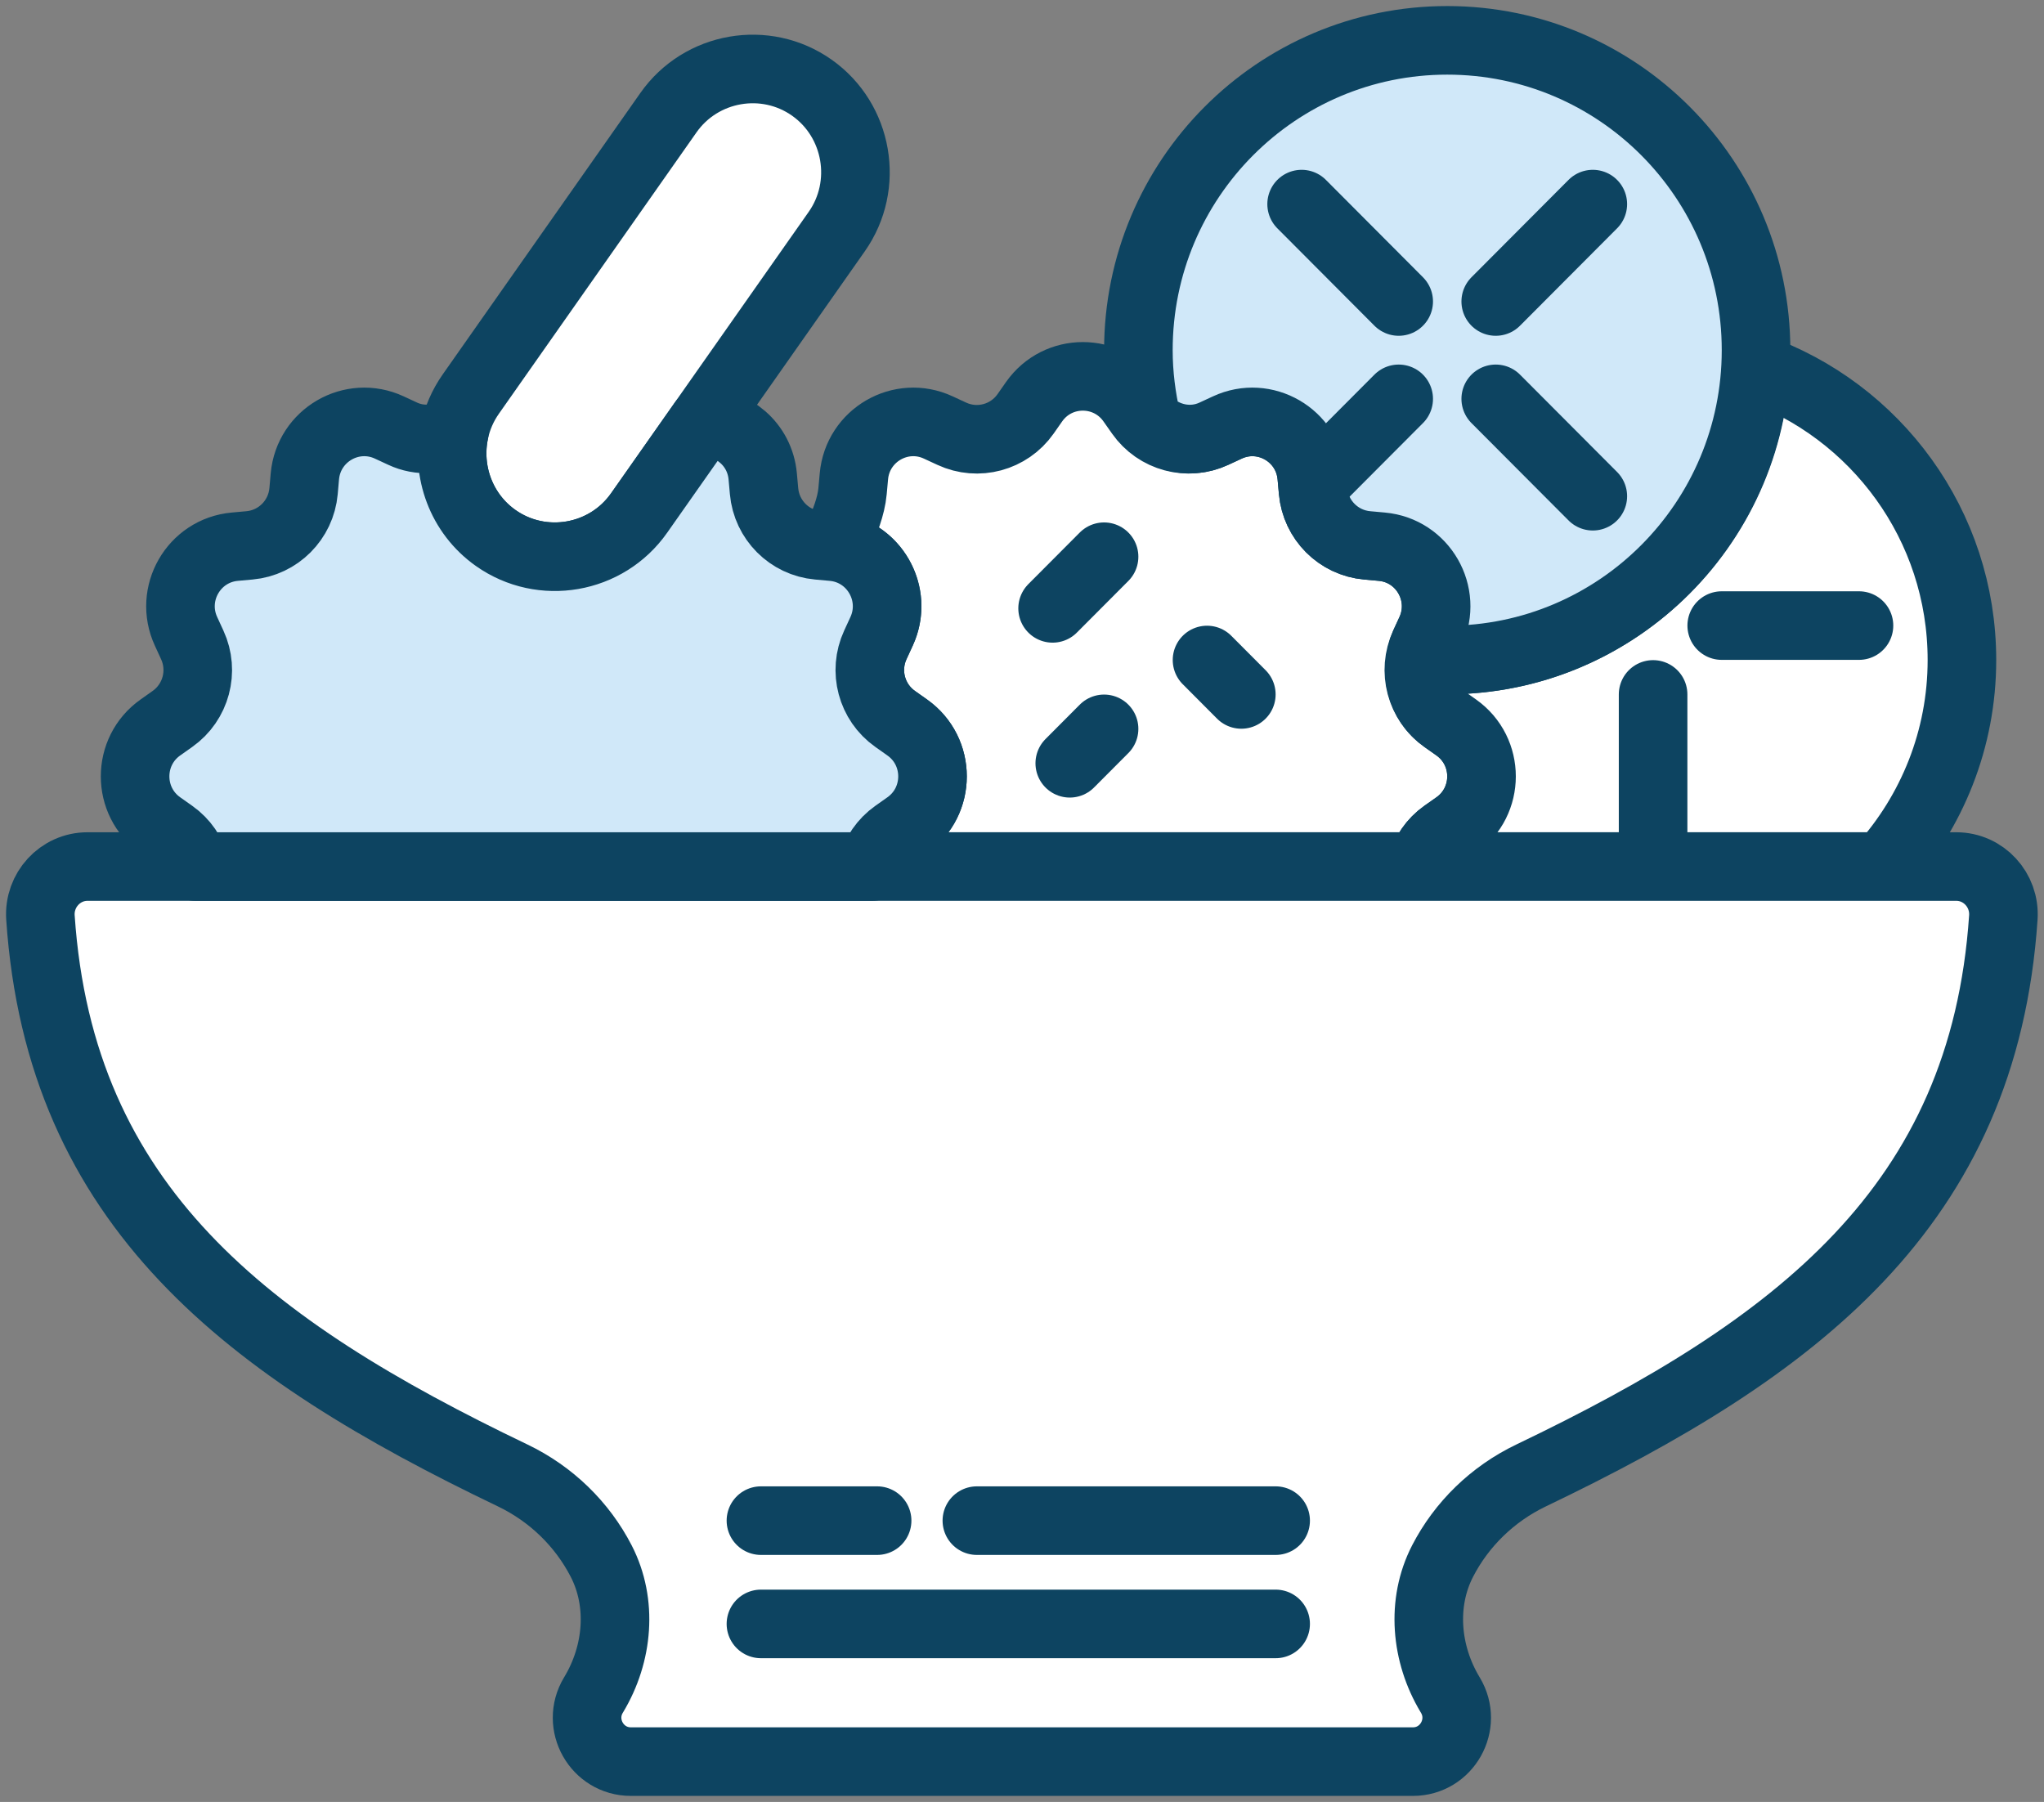 <?xml version="1.0" encoding="UTF-8" standalone="no"?>
<svg width="152px" height="134px" viewBox="0 0 152 134" version="1.1" xmlns="http://www.w3.org/2000/svg" xmlns:xlink="http://www.w3.org/1999/xlink">
    <rect x="0" y="0" width="152" height="134" fill="#808080" stroke="none"/>
    <!-- Generator: Sketch 41.1 (35376) - http://www.bohemiancoding.com/sketch -->
    <title>Japanesse Salad</title>
    <desc>Created with Sketch.</desc>
    <defs></defs>
    <g id="Page-1" stroke="none" stroke-width="1" fill="none" fill-rule="evenodd">
        <g id="Desktop-HD" transform="translate(-643, -390)">
            <g id="Japanesse-Salad" transform="translate(646, 393)">
                <path d="M62.556,43.953 L62.094,44.956 C61.193,46.907 61.813,49.224 63.563,50.46 L64.467,51.098 C66.973,52.872 66.97,56.599 64.464,58.371 L63.563,59.005 C62.704,59.615 62.127,60.483 61.859,61.44 L102.686,61.44 C102.954,60.483 103.531,59.615 104.391,59.005 L105.292,58.371 C107.798,56.599 107.8,52.872 105.294,51.098 L104.391,50.46 C102.641,49.224 102.02,46.907 102.921,44.956 L103.383,43.953 C104.672,41.162 102.814,37.932 99.76,37.655 L98.662,37.555 C96.529,37.363 94.84,35.666 94.646,33.526 L94.546,32.425 C94.271,29.361 91.051,27.497 88.269,28.79 L87.269,29.253 C85.325,30.157 83.015,29.535 81.783,27.779 L81.147,26.875 C79.382,24.358 75.664,24.358 73.898,26.875 L73.265,27.779 C72.03,29.535 69.721,30.157 67.776,29.253 L66.776,28.79 C63.995,27.497 60.774,29.361 60.499,32.425 L60.399,33.526 C60.297,34.66 59.787,35.924 59.396,36.751 C59.192,37.187 59.409,37.699 59.866,37.839 C62.346,38.615 63.706,41.459 62.556,43.953 Z" id="Fill-751" fill="#FFFFFF"></path>
                <path d="M59.866,37.839 C62.346,38.615 63.706,41.459 62.556,43.953 L62.094,44.956 C61.193,46.907 61.813,49.224 63.563,50.46 L64.467,51.098 C66.973,52.872 66.97,56.599 64.464,58.371 L63.563,59.005 C62.704,59.615 62.127,60.483 61.859,61.44 L102.686,61.44 C102.954,60.483 103.531,59.615 104.391,59.005 L105.292,58.371 C107.798,56.599 107.8,52.872 105.294,51.098 L104.391,50.46 C102.641,49.224 102.02,46.907 102.921,44.956 L103.383,43.953 C104.672,41.162 102.814,37.932 99.76,37.655 L98.662,37.555 C96.529,37.363 94.84,35.666 94.646,33.526 L94.546,32.425 C94.271,29.361 91.051,27.497 88.269,28.79 L87.269,29.253 C85.325,30.157 83.015,29.535 81.783,27.779 L81.147,26.875 C79.382,24.358 75.664,24.358 73.898,26.875 L73.265,27.779 C72.03,29.535 69.721,30.157 67.776,29.253 L66.776,28.79 C63.995,27.497 60.774,29.361 60.499,32.425 L60.399,33.526 C60.297,34.66 59.787,35.924 59.396,36.751 C59.192,37.187 59.409,37.699 59.866,37.839 L59.866,37.839 Z" id="Stroke-752" stroke="#0D4461" stroke-width="5.1" stroke-linecap="round" stroke-linejoin="round"></path>
                <path d="M127.52,24.356 C126.836,36.465 116.861,46.08 104.621,46.08 C103.957,46.08 103.299,46.049 102.648,45.993 C102.327,47.677 102.939,49.436 104.391,50.46 L105.294,51.098 C107.8,52.872 107.798,56.599 105.292,58.371 L104.391,59.005 C103.572,59.584 103.028,60.411 102.745,61.315 C102.781,61.356 102.812,61.399 102.847,61.44 L137.015,61.44 C140.659,57.362 142.897,51.988 142.897,46.08 C142.897,36.027 136.469,27.502 127.52,24.356 L127.52,24.356 Z" id="Fill-753" fill="#FFFFFF"></path>
                <path d="M127.52,24.356 C126.836,36.465 116.861,46.08 104.621,46.08 C103.957,46.08 103.299,46.049 102.648,45.993 C102.327,47.677 102.939,49.436 104.391,50.46 L105.294,51.098 C107.8,52.872 107.798,56.599 105.292,58.371 L104.391,59.005 C103.572,59.584 103.028,60.411 102.745,61.315 C102.781,61.356 102.812,61.399 102.847,61.44 L137.015,61.44 C140.659,57.362 142.897,51.988 142.897,46.08 C142.897,36.027 136.469,27.502 127.52,24.356 L127.52,24.356 Z" id="Stroke-754" stroke="#0D4461" stroke-width="5.1" stroke-linecap="round" stroke-linejoin="round"></path>
                <path d="M104.621,0 C91.936,0 81.655,10.314 81.655,23.04 C81.655,24.84 81.882,26.583 82.27,28.265 C83.564,29.599 85.541,30.057 87.269,29.253 L88.269,28.79 C91.051,27.497 94.271,29.361 94.546,32.425 L94.646,33.526 C94.84,35.666 96.529,37.363 98.662,37.555 L99.76,37.655 C102.814,37.932 104.672,41.162 103.383,43.953 L102.921,44.956 C102.768,45.286 102.72,45.635 102.653,45.98 C103.304,46.036 103.957,46.08 104.621,46.08 C117.305,46.08 127.586,35.763 127.586,23.04 C127.586,10.314 117.305,0 104.621,0 L104.621,0 Z" id="Fill-755" fill="#D0E8F9"></path>
                <path d="M104.621,0 C91.936,0 81.655,10.314 81.655,23.04 C81.655,24.84 81.882,26.583 82.27,28.265 C83.564,29.599 85.541,30.057 87.269,29.253 L88.269,28.79 C91.051,27.497 94.271,29.361 94.546,32.425 L94.646,33.526 C94.84,35.666 96.529,37.363 98.662,37.555 L99.76,37.655 C102.814,37.932 104.672,41.162 103.383,43.953 L102.921,44.956 C102.768,45.286 102.72,45.635 102.653,45.98 C103.304,46.036 103.957,46.08 104.621,46.08 C117.305,46.08 127.586,35.763 127.586,23.04 C127.586,10.314 117.305,0 104.621,0 L104.621,0 Z" id="Stroke-756" stroke="#0D4461" stroke-width="5.1" stroke-linecap="round" stroke-linejoin="round"></path>
                <path d="M74.117,128 L102.069,128 C104.6,128 106.162,125.228 104.855,123.054 L104.827,123.008 C103.021,119.995 102.669,116.206 104.279,113.083 C105.687,110.354 107.979,108.101 110.86,106.719 C130.556,97.283 144.525,86.74 145.976,65.231 C146.114,63.194 144.517,61.44 142.478,61.44 L3.506,61.44 C1.467,61.44 -0.13,63.194 0.008,65.231 C1.46,86.74 15.428,97.283 35.124,106.719 C38.005,108.101 40.297,110.354 41.705,113.083 C43.316,116.206 42.966,119.995 41.157,123.008 L41.129,123.054 C39.822,125.228 41.384,128 43.915,128 L74.117,128 L74.117,128 Z" id="Fill-838" fill="#FFFFFF"></path>
                <path d="M74.117,128 L102.069,128 C104.6,128 106.162,125.228 104.855,123.054 L104.827,123.008 C103.021,119.995 102.669,116.206 104.279,113.083 C105.687,110.354 107.979,108.101 110.86,106.719 C130.556,97.283 144.525,86.74 145.976,65.231 C146.114,63.194 144.517,61.44 142.478,61.44 L3.506,61.44 C1.467,61.44 -0.13,63.194 0.008,65.231 C1.46,86.74 15.428,97.283 35.124,106.719 C38.005,108.101 40.297,110.354 41.705,113.083 C43.316,116.206 42.966,119.995 41.157,123.008 L41.129,123.054 C39.822,125.228 41.384,128 43.915,128 L74.117,128 L74.117,128 Z" id="Stroke-839" stroke="#0D4461" stroke-width="5.1" stroke-linecap="round" stroke-linejoin="round"></path>
                <path d="M69.644,110.08 L91.862,110.08 M53.586,110.08 L62.226,110.08 M53.586,117.76 L91.862,117.76" id="Stroke-840" stroke="#0D4461" stroke-width="5.1" stroke-linecap="round" stroke-linejoin="round"></path>
                <path d="M93.794,12.178 L101.013,19.42 M108.229,26.66 L115.448,33.9 M115.448,12.178 L108.229,19.42 M101.013,26.66 L95.07,32.622 M125.034,43.52 L135.241,43.52 M119.931,48.64 L119.931,58.88" id="Stroke-841" stroke="#0D4461" stroke-width="5.1" stroke-linecap="round" stroke-linejoin="round"></path>
                <path d="M32.011,26.304 L46.709,5.376 C49.133,1.925 53.933,1.091 57.376,3.523 C60.818,5.955 61.65,10.772 59.223,14.223 L44.525,35.151 C42.101,38.605 37.301,39.439 33.859,37.005 C30.417,34.573 29.585,29.757 32.011,26.304 L32.011,26.304 Z" id="Fill-842" fill="#FFFFFF"></path>
                <path d="M32.011,26.304 L46.709,5.376 C49.133,1.925 53.933,1.091 57.376,3.523 C60.818,5.955 61.65,10.772 59.223,14.223 L44.525,35.151 C42.101,38.605 37.301,39.439 33.859,37.005 C30.417,34.573 29.585,29.757 32.011,26.304 L32.011,26.304 Z" id="Stroke-843" stroke="#0D4461" stroke-width="5.1" stroke-linecap="round" stroke-linejoin="round"></path>
                <path d="M64.464,51.098 L63.563,50.46 C61.813,49.224 61.193,46.907 62.094,44.956 L62.556,43.953 C63.844,41.162 61.986,37.932 58.932,37.655 L57.835,37.555 C55.702,37.363 54.01,35.666 53.818,33.526 L53.719,32.425 C53.502,30.024 51.473,28.383 49.269,28.401 L44.525,35.151 C42.101,38.605 37.301,39.439 33.859,37.005 C31.289,35.19 30.177,32.044 30.787,29.13 C29.61,29.727 28.214,29.842 26.949,29.253 L25.951,28.79 C23.167,27.497 19.947,29.361 19.671,32.425 L19.574,33.526 C19.38,35.666 17.689,37.363 15.555,37.555 L14.458,37.655 C11.404,37.932 9.546,41.162 10.835,43.953 L11.296,44.956 C12.197,46.907 11.577,49.224 9.827,50.46 L8.926,51.098 C6.42,52.869 6.42,56.599 8.926,58.371 L9.827,59.008 C10.687,59.615 11.263,60.483 11.534,61.44 L61.859,61.44 C62.127,60.483 62.706,59.615 63.563,59.008 L64.464,58.371 C66.973,56.599 66.973,52.869 64.464,51.098 L64.464,51.098 Z" id="Fill-844" fill="#D0E8F9"></path>
                <path d="M64.464,51.098 L63.563,50.46 C61.813,49.224 61.193,46.907 62.094,44.956 L62.556,43.953 C63.844,41.162 61.986,37.932 58.932,37.655 L57.835,37.555 C55.702,37.363 54.01,35.666 53.818,33.526 L53.719,32.425 C53.502,30.024 51.473,28.383 49.269,28.401 L44.525,35.151 C42.101,38.605 37.301,39.439 33.859,37.005 C31.289,35.19 30.177,32.044 30.787,29.13 C29.61,29.727 28.214,29.842 26.949,29.253 L25.951,28.79 C23.167,27.497 19.947,29.361 19.671,32.425 L19.574,33.526 C19.38,35.666 17.689,37.363 15.555,37.555 L14.458,37.655 C11.404,37.932 9.546,41.162 10.835,43.953 L11.296,44.956 C12.197,46.907 11.577,49.224 9.827,50.46 L8.926,51.098 C6.42,52.869 6.42,56.599 8.926,58.371 L9.827,59.008 C10.687,59.615 11.263,60.483 11.534,61.44 L61.859,61.44 C62.127,60.483 62.706,59.615 63.563,59.008 L64.464,58.371 C66.973,56.599 66.973,52.869 64.464,51.098 L64.464,51.098 Z" id="Stroke-845" stroke="#0D4461" stroke-width="5.1" stroke-linecap="round" stroke-linejoin="round"></path>
                <path d="M79.103,38.4 L75.276,42.24 M86.759,46.08 L89.31,48.64 M79.103,51.2 L76.552,53.76" id="Stroke-846" stroke="#0D4461" stroke-width="5.1" stroke-linecap="round" stroke-linejoin="round"></path>
            </g>
        </g>
    </g>
</svg>